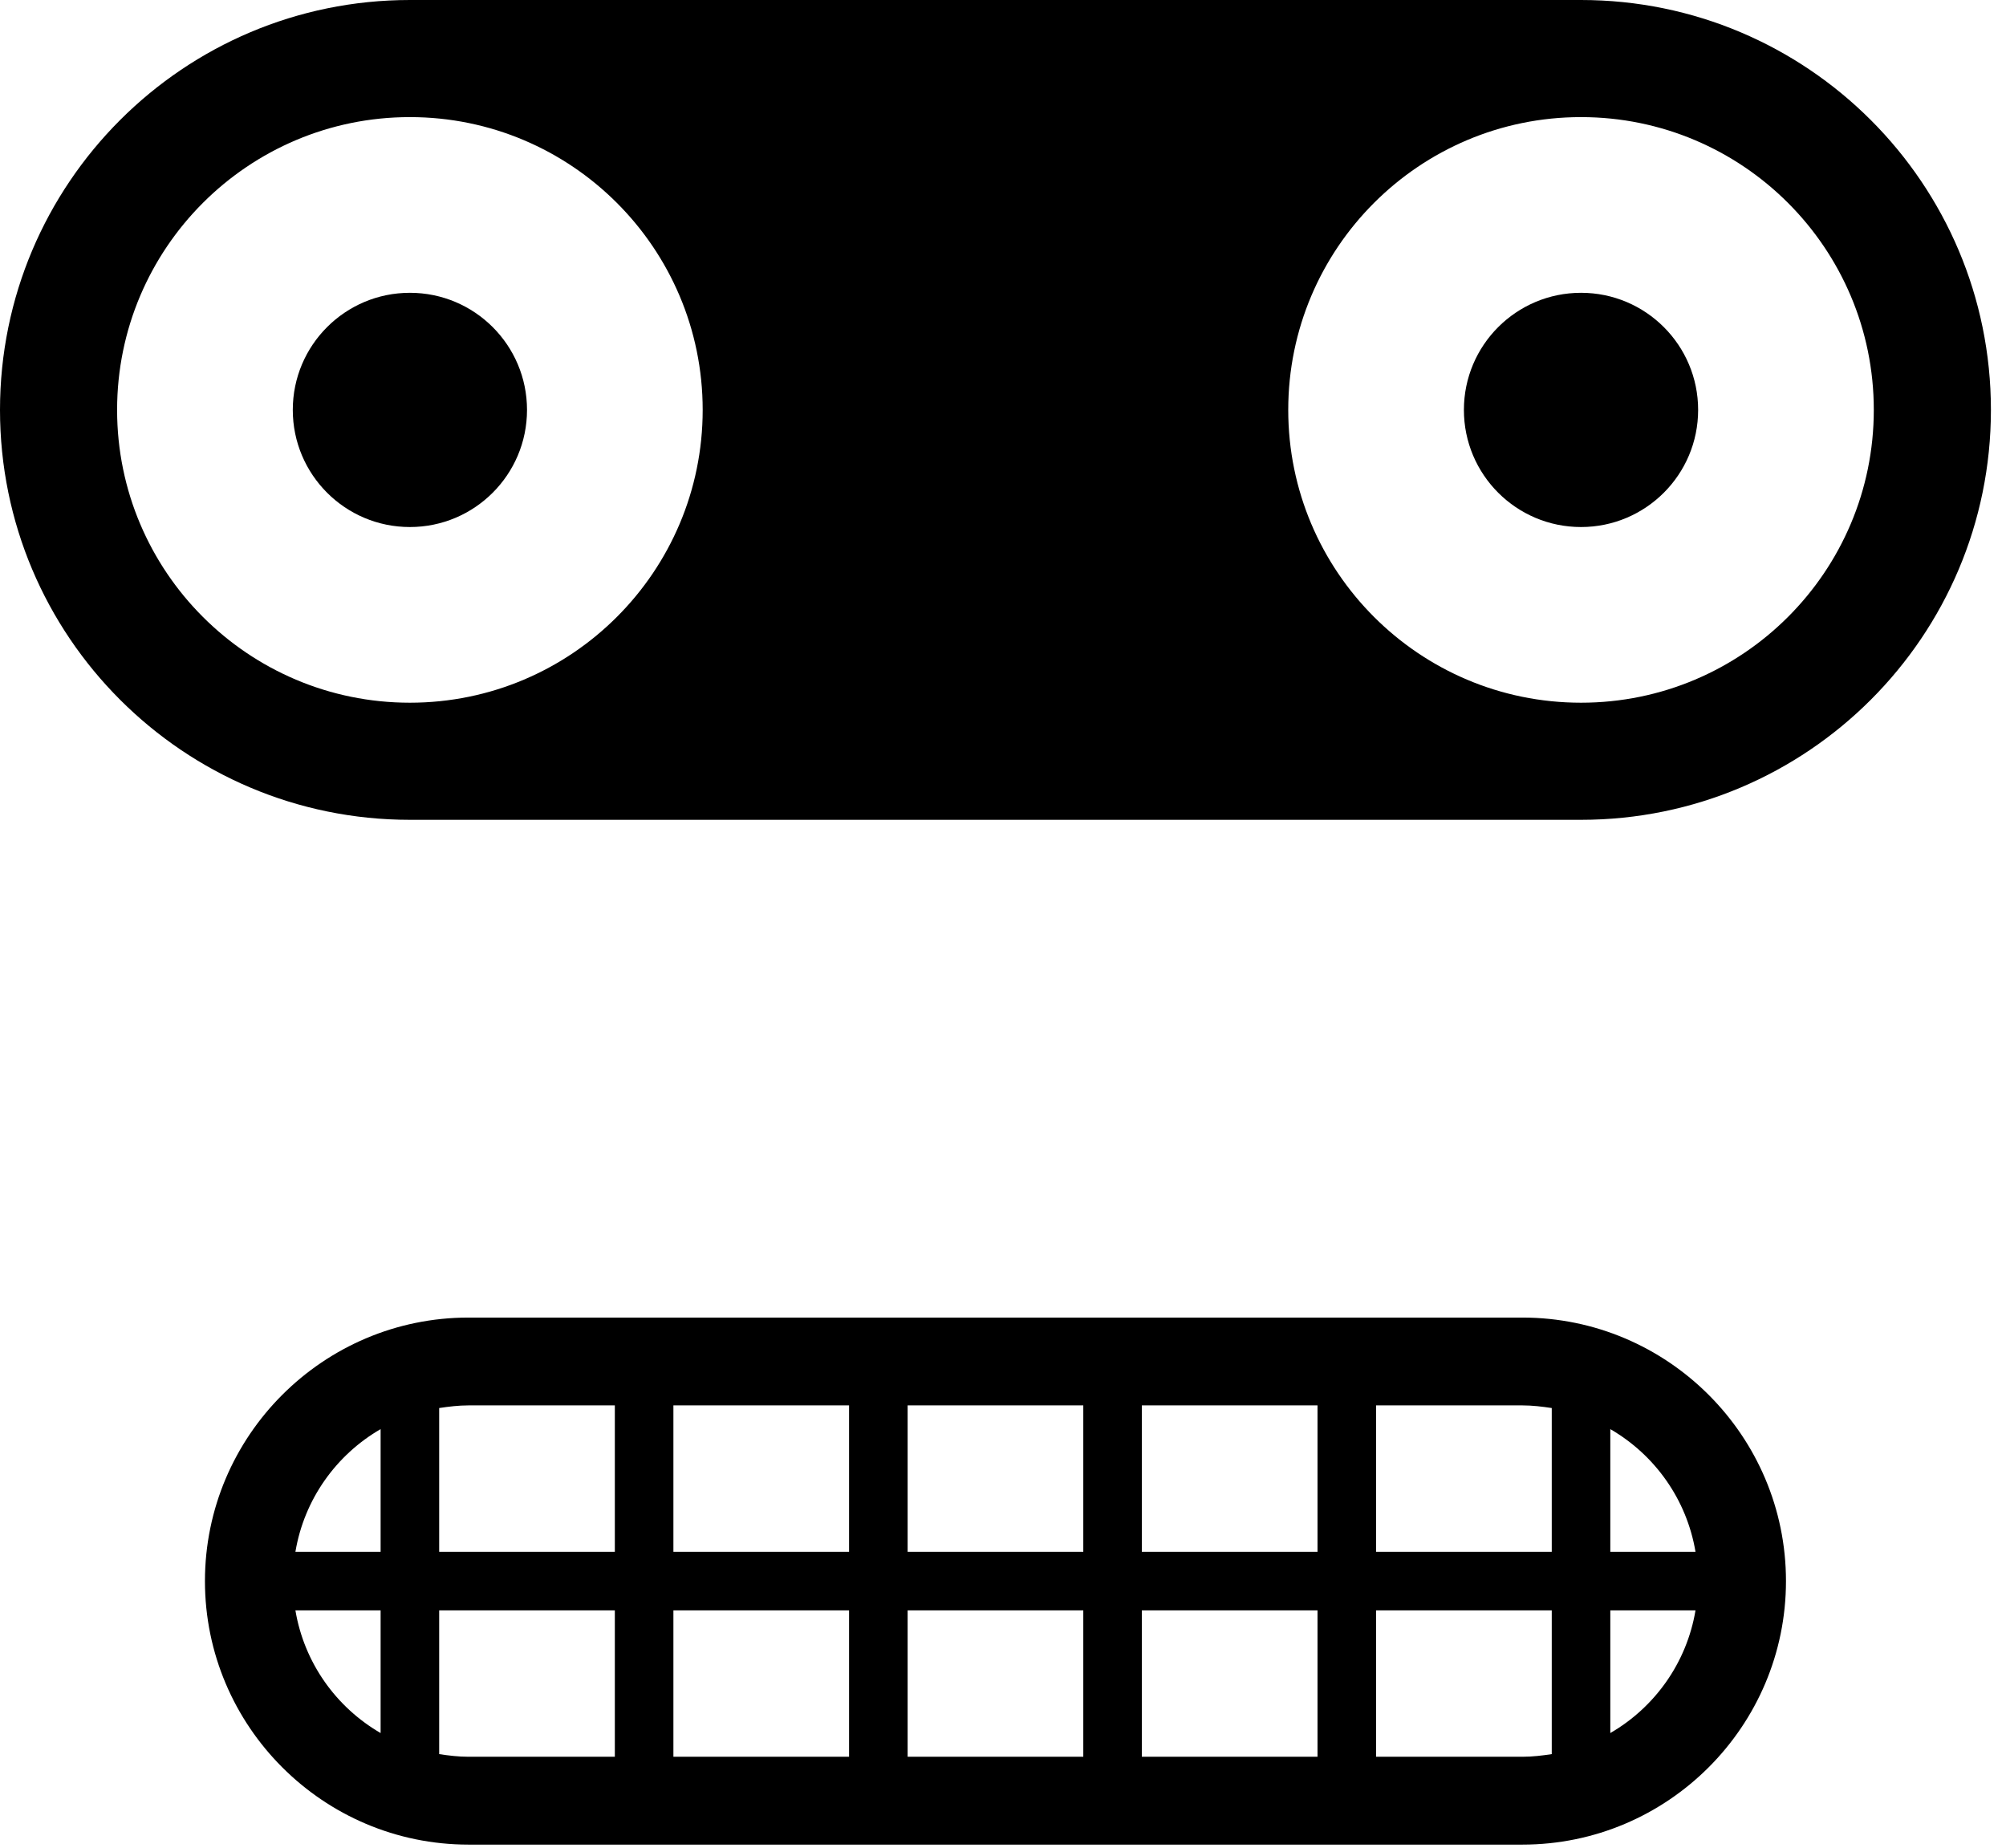 <svg width="114" height="105" viewBox="0 0 114 105" fill="none" xmlns="http://www.w3.org/2000/svg">
    <path d="M23.294 29.95C26.97 29.95 29.95 26.97 29.95 23.294C29.95 19.618 26.97 16.639 23.294 16.639C19.618 16.639 16.639 19.618 16.639 23.294C16.639 26.97 19.618 29.95 23.294 29.95Z"
          fill="black"/>
    <path d="M89.849 0H23.294C10.432 0 0 10.432 0 23.294C0 36.156 10.432 46.588 23.294 46.588H89.849C102.71 46.588 113.143 36.156 113.143 23.294C113.143 10.432 102.71 0 89.849 0ZM23.294 39.933C14.11 39.933 6.655 32.479 6.655 23.294C6.655 14.11 14.11 6.655 23.294 6.655C32.479 6.655 39.933 14.11 39.933 23.294C39.933 32.479 32.479 39.933 23.294 39.933ZM89.849 39.933C80.664 39.933 73.21 32.479 73.21 23.294C73.21 14.11 80.664 6.655 89.849 6.655C99.033 6.655 106.487 14.11 106.487 23.294C106.487 32.479 99.033 39.933 89.849 39.933Z"
          fill="black"/>
    <path d="M89.849 29.95C93.524 29.95 96.504 26.97 96.504 23.294C96.504 19.618 93.524 16.639 89.849 16.639C86.173 16.639 83.193 19.618 83.193 23.294C83.193 26.97 86.173 29.95 89.849 29.95Z"
          fill="black"/>
    <path d="M86.521 74.874H26.622C18.369 74.874 11.647 81.596 11.647 89.849C11.647 98.102 18.369 104.824 26.622 104.824H86.521C94.774 104.824 101.496 98.102 101.496 89.849C101.496 81.596 94.774 74.874 86.521 74.874ZM21.63 98.484C19.101 97.02 17.288 94.491 16.788 91.513H21.63V98.484ZM21.63 88.185H16.788C17.288 85.207 19.101 82.677 21.63 81.213V88.185ZM34.941 99.832H26.622C26.056 99.832 25.507 99.765 24.958 99.682V91.513H34.941V99.832ZM34.941 88.185H24.958V80.015C25.507 79.932 26.056 79.865 26.622 79.865H34.941V88.185ZM48.252 99.832H38.269V91.513H48.252V99.832ZM48.252 88.185H38.269V79.865H48.252V88.185ZM61.563 99.832H51.58V91.513H61.563V99.832ZM61.563 88.185H51.58V79.865H61.563V88.185ZM74.874 99.832H64.891V91.513H74.874V99.832ZM74.874 88.185H64.891V79.865H74.874V88.185ZM88.185 99.682C87.636 99.765 87.087 99.832 86.521 99.832H78.202V91.513H88.185V99.682ZM88.185 88.185H78.202V79.865H86.521C87.087 79.865 87.636 79.932 88.185 80.015V88.185ZM91.513 98.484V91.513H96.355C95.855 94.491 94.042 97.02 91.513 98.484ZM91.513 88.185V81.213C94.042 82.677 95.855 85.207 96.355 88.185H91.513Z"
          fill="black"/>
</svg>
